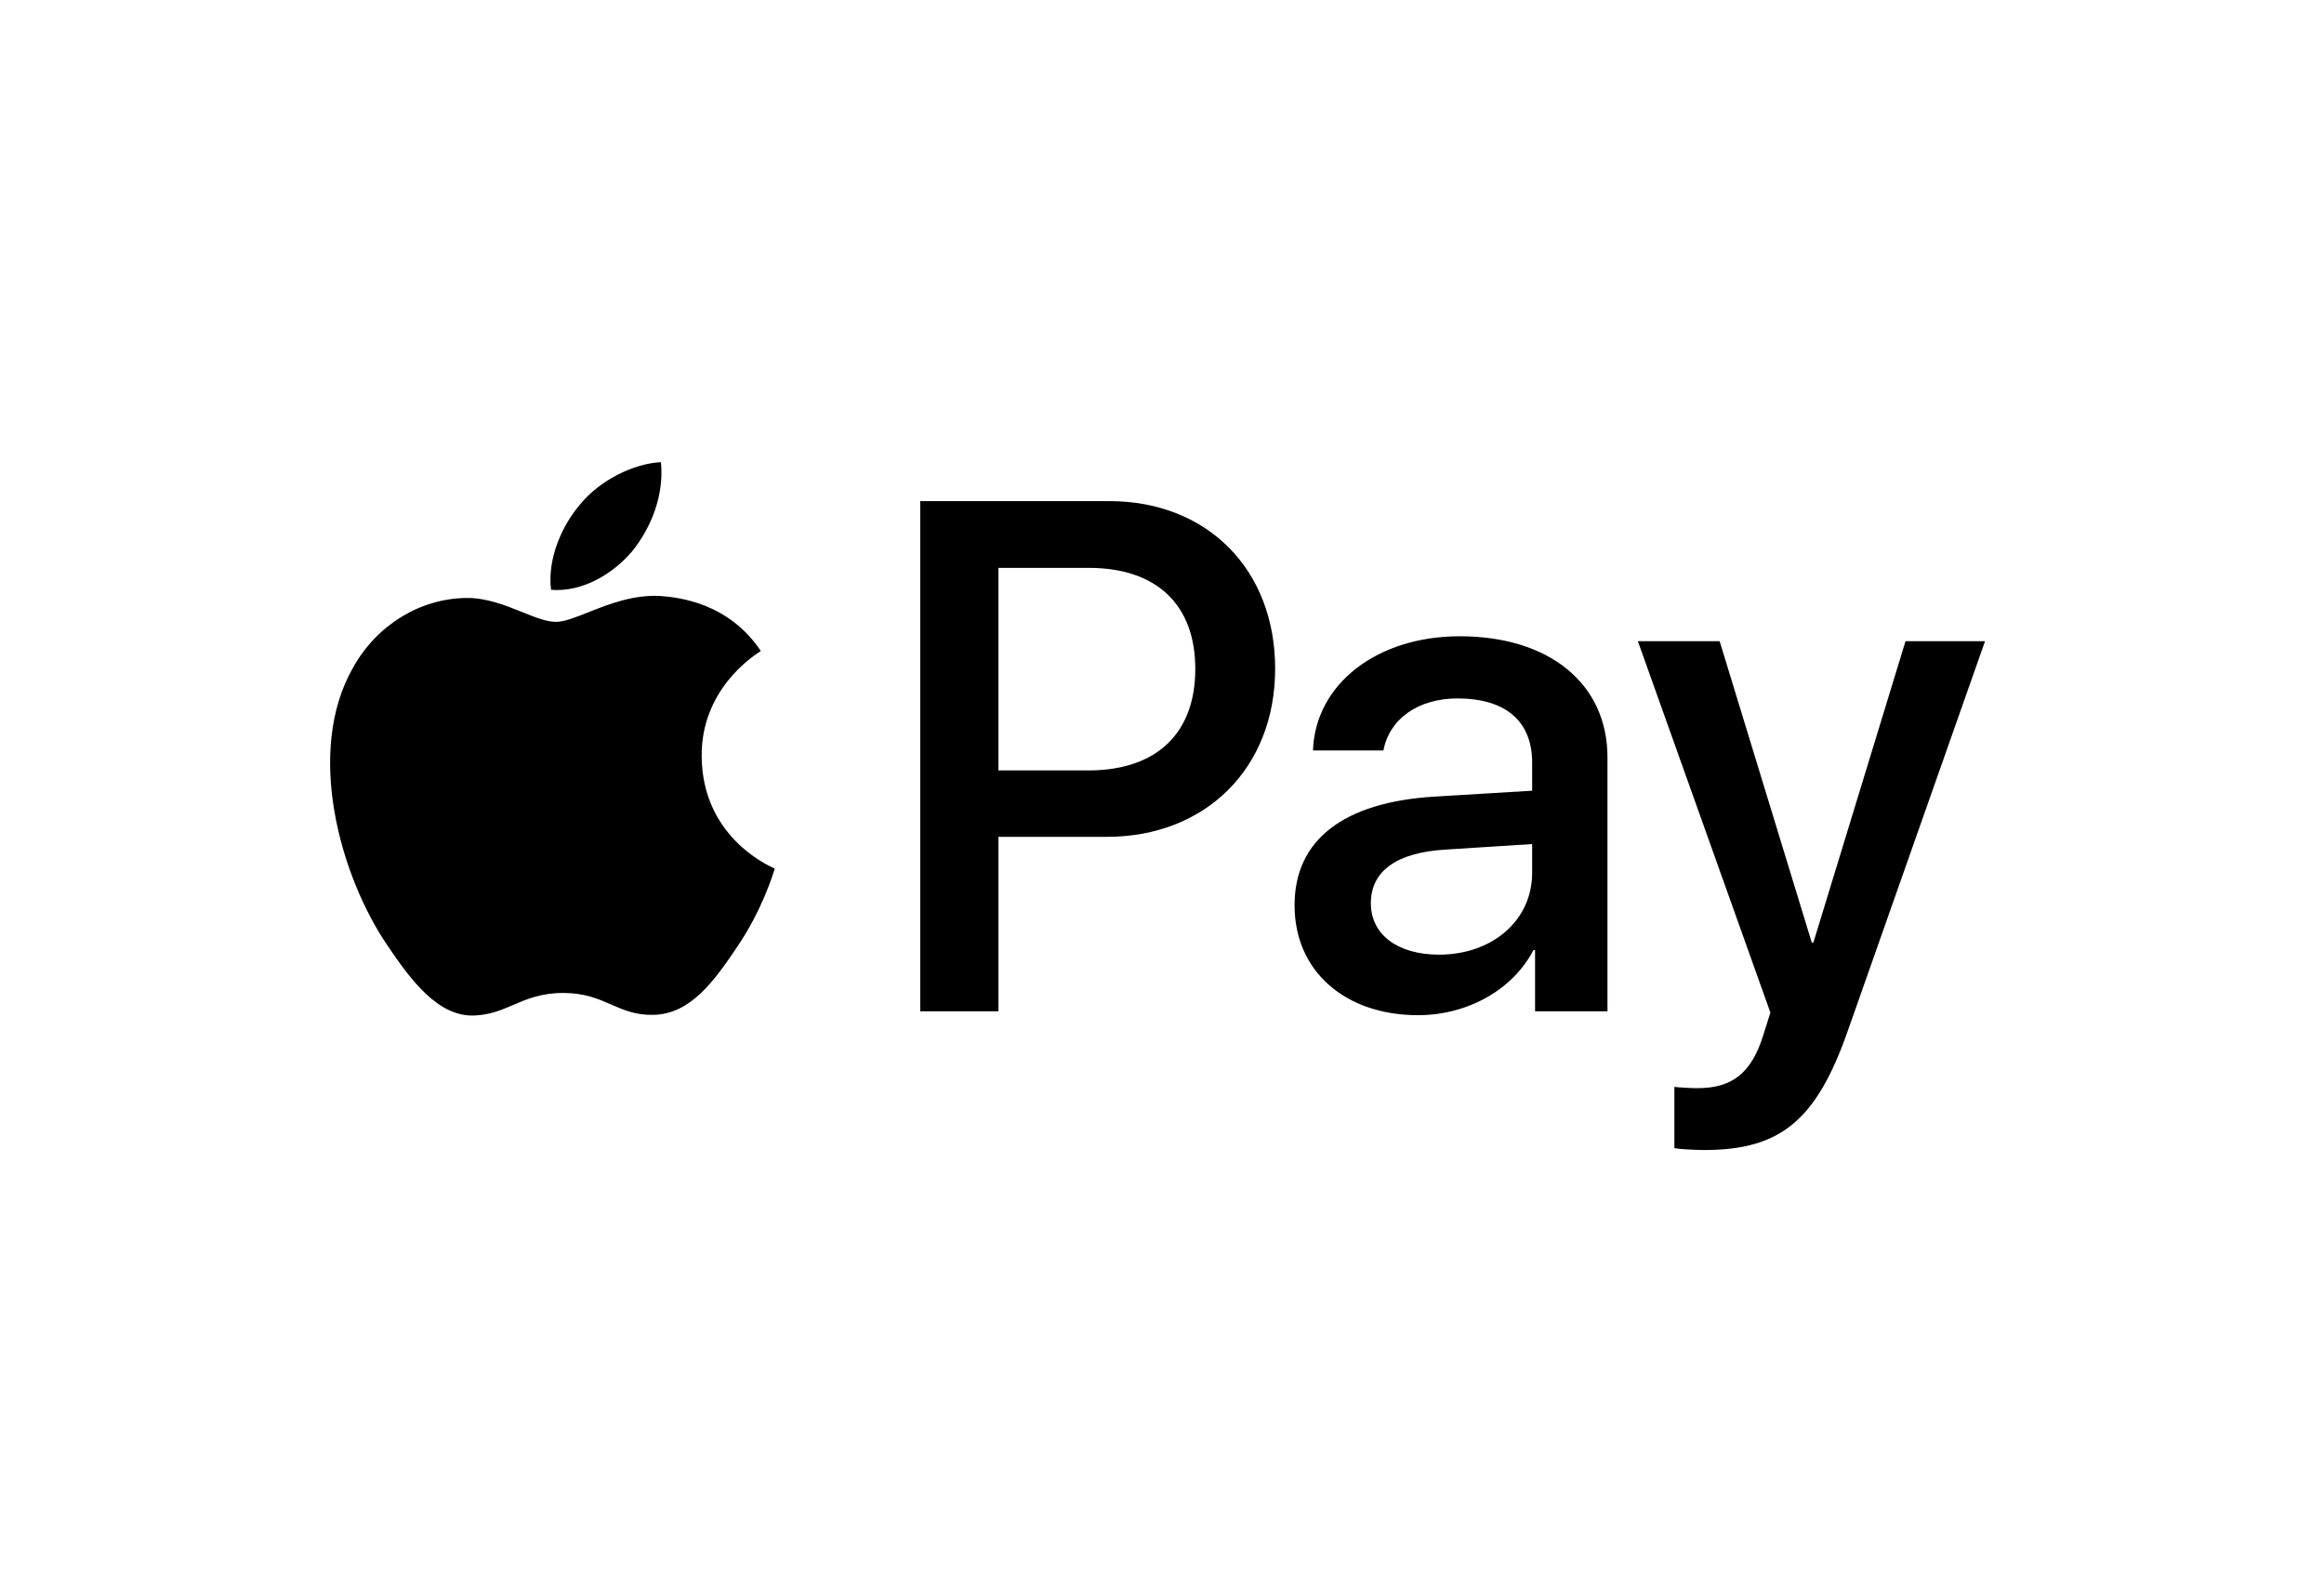 <svg width="132" height="90" viewBox="0 0 132 90" fill="none" xmlns="http://www.w3.org/2000/svg">
<g id="Payment Method/ApplePay">
<path id="ApplePay" fill-rule="evenodd" clip-rule="evenodd" d="M31.298 33.499C33.061 33.647 34.824 32.606 35.925 31.287C37.008 29.93 37.725 28.109 37.541 26.25C35.98 26.324 34.052 27.291 32.951 28.648C31.941 29.819 31.078 31.714 31.298 33.499ZM52.267 57.438V28.462H63.008C68.553 28.462 72.427 32.328 72.427 37.978C72.427 43.628 68.479 47.531 62.861 47.531H56.71V57.438H52.267ZM37.523 33.852C35.97 33.761 34.553 34.324 33.408 34.779C32.672 35.072 32.048 35.32 31.574 35.32C31.041 35.32 30.392 35.059 29.663 34.766C28.707 34.381 27.615 33.942 26.469 33.963C23.844 34 21.402 35.506 20.061 37.904C17.307 42.699 19.345 49.799 22.008 53.702C23.311 55.635 24.872 57.754 26.928 57.679C27.833 57.645 28.484 57.365 29.157 57.076C29.933 56.743 30.738 56.397 31.996 56.397C33.21 56.397 33.98 56.734 34.72 57.057C35.423 57.365 36.098 57.66 37.1 57.642C39.23 57.605 40.57 55.709 41.874 53.776C43.281 51.702 43.899 49.677 43.993 49.37C43.998 49.352 44.002 49.34 44.004 49.334C44.003 49.333 44.002 49.333 44 49.331C43.996 49.329 43.99 49.327 43.983 49.323L43.954 49.309C43.483 49.092 39.889 47.426 39.854 42.959C39.82 39.21 42.705 37.31 43.16 37.011C43.187 36.993 43.206 36.981 43.214 36.974C41.378 34.223 38.514 33.926 37.523 33.852ZM80.543 57.66C83.334 57.66 85.922 56.229 87.097 53.962H87.189V57.438H91.302V43.015C91.302 38.833 87.997 36.138 82.911 36.138C78.192 36.138 74.704 38.87 74.575 42.624H78.578C78.909 40.84 80.543 39.669 82.783 39.669C85.5 39.669 87.024 40.952 87.024 43.312V44.91L81.479 45.245C76.32 45.561 73.529 47.698 73.529 51.416C73.529 55.17 76.411 57.66 80.543 57.66ZM81.736 54.222C79.367 54.222 77.862 53.07 77.862 51.304C77.862 49.483 79.312 48.423 82.085 48.256L87.024 47.94V49.576C87.024 52.289 84.747 54.222 81.736 54.222ZM104.944 58.571C103.163 63.645 101.125 65.318 96.792 65.318C96.461 65.318 95.36 65.281 95.103 65.207V61.731C95.378 61.768 96.058 61.805 96.406 61.805C98.371 61.805 99.473 60.969 100.152 58.794L100.556 57.512L93.028 36.417H97.673L102.906 53.534H102.998L108.231 36.417H112.748L104.944 58.571ZM56.709 32.253H61.832C65.688 32.253 67.891 34.335 67.891 37.996C67.891 41.658 65.688 43.758 61.814 43.758H56.709V32.253Z" fill="black"/>
</g>
</svg>
